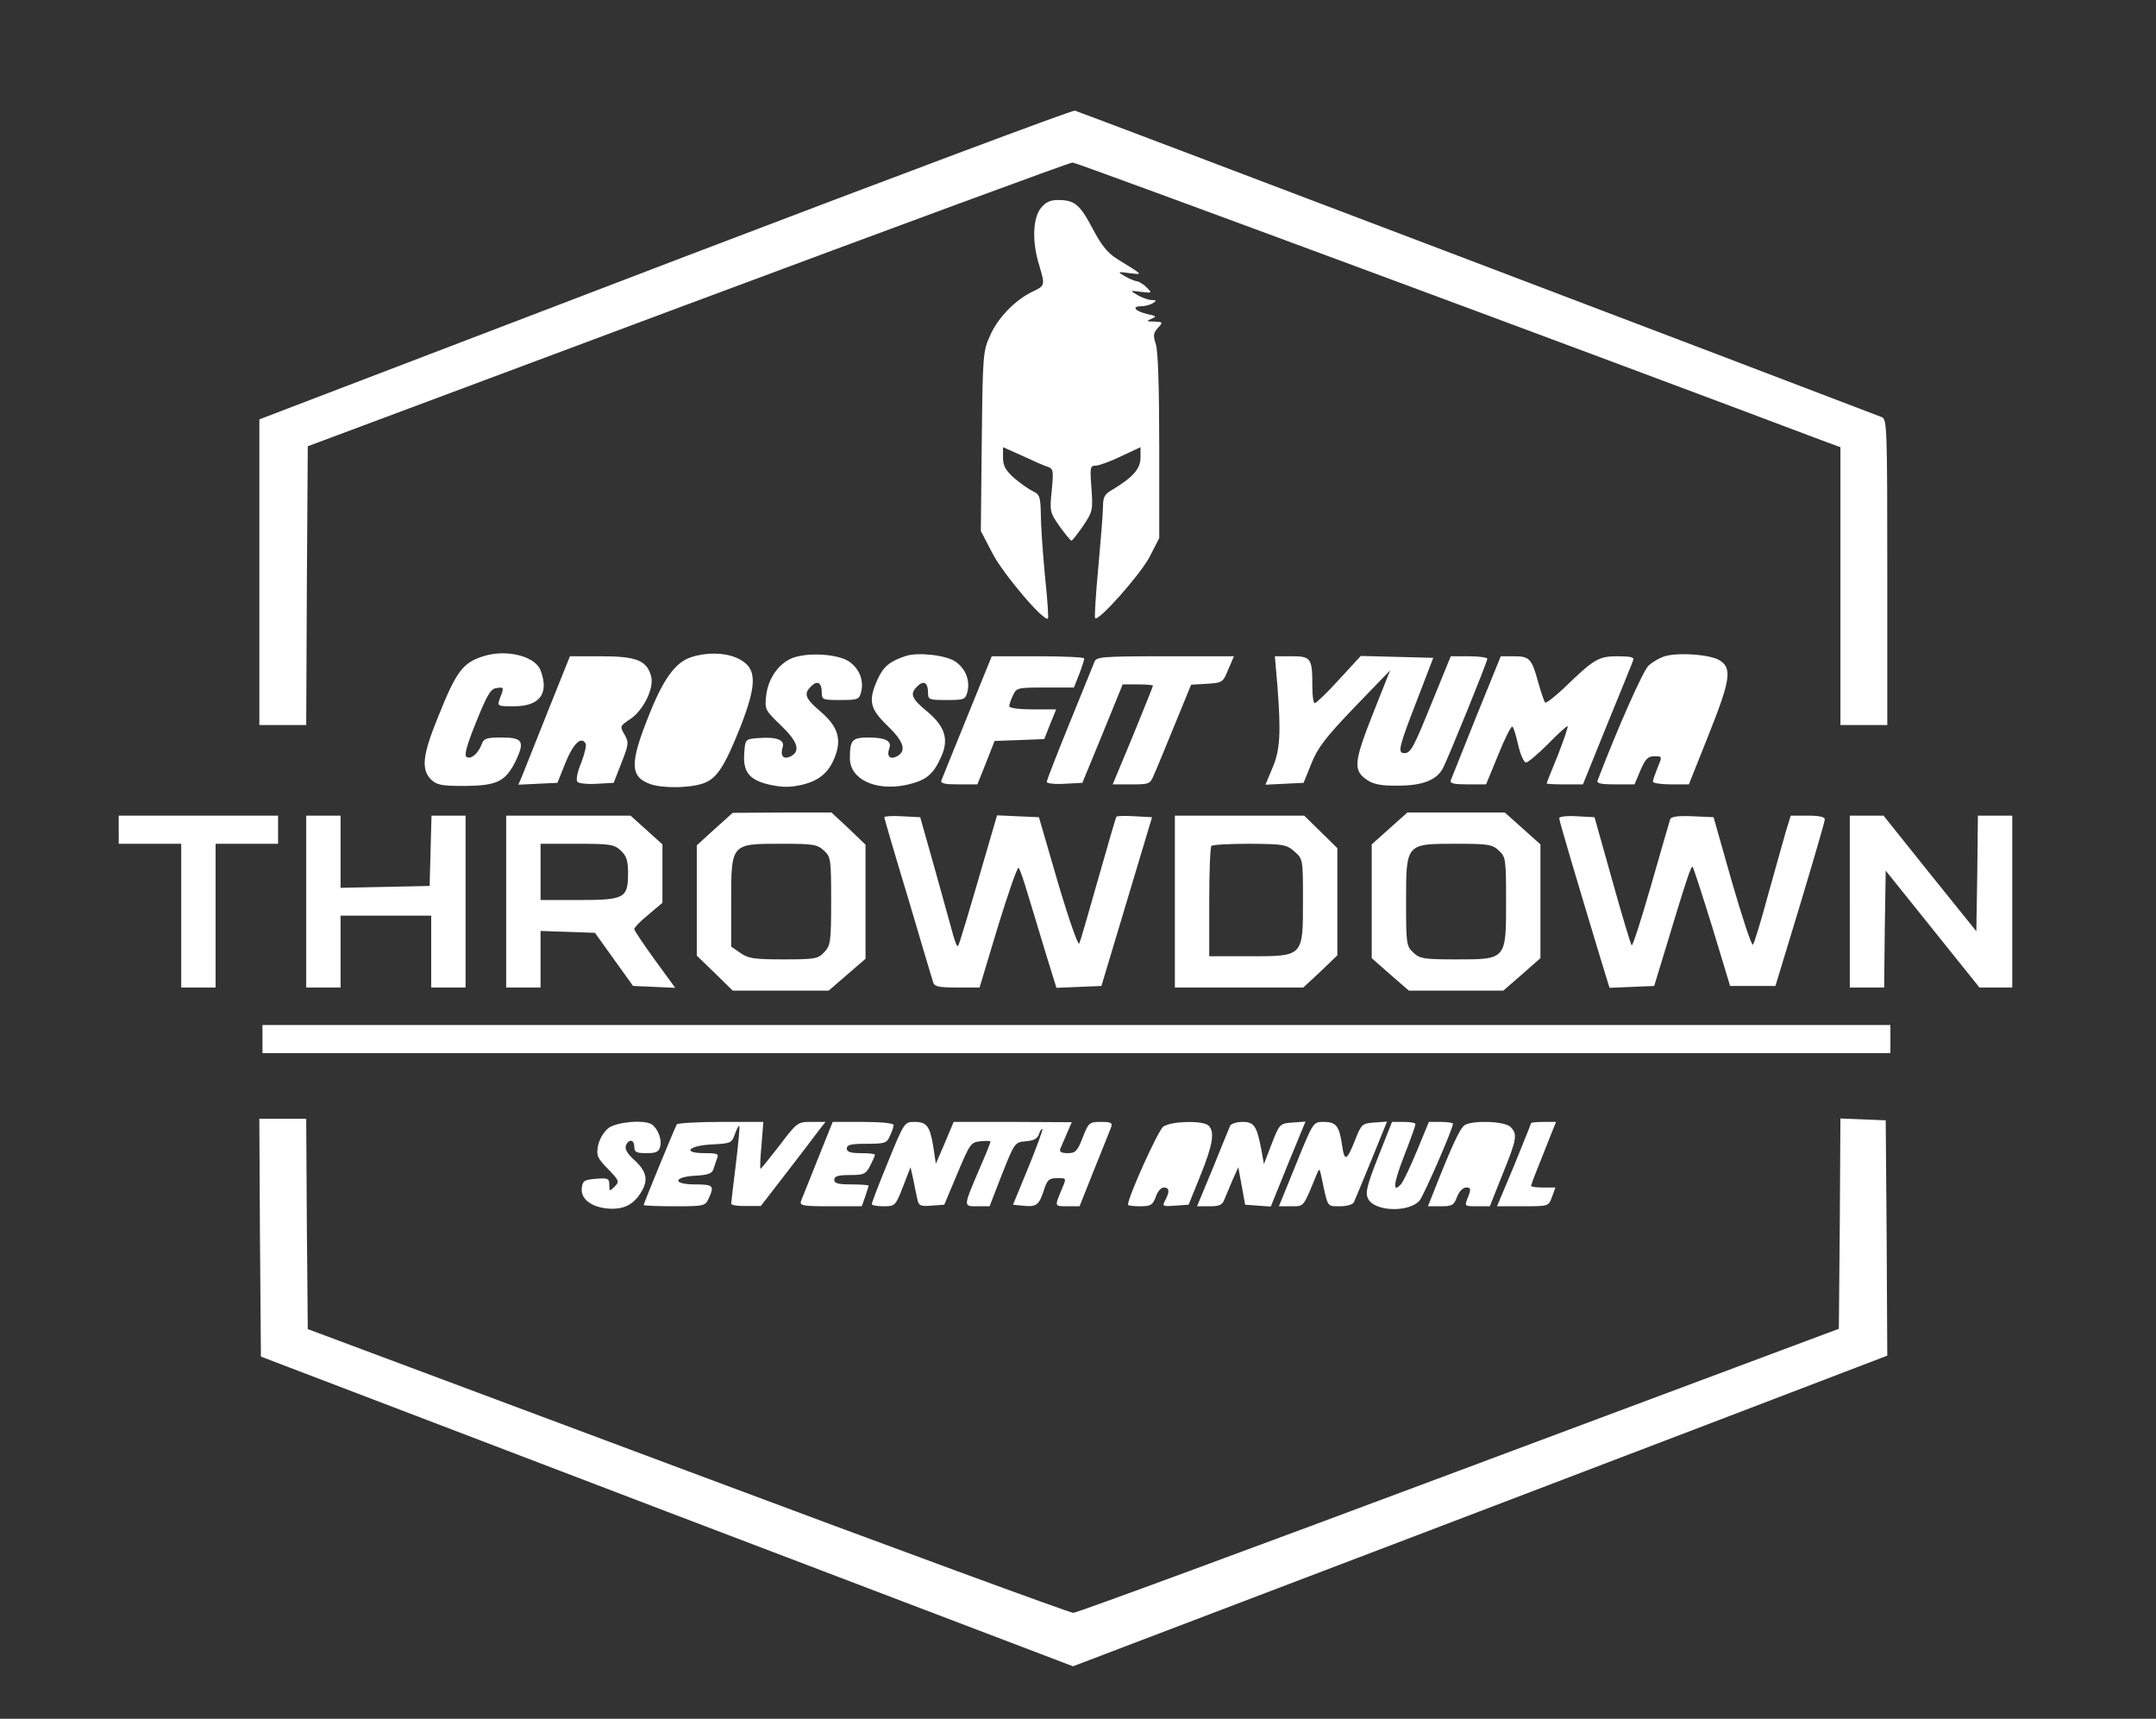 <svg xmlns="http://www.w3.org/2000/svg" version="1.0" width="690" height="550" preserveAspectRatio="xMidYMid meet" style=""><rect width="100%" height="100%" fill="#333333" stroke="none"/><rect id="backgroundrect" width="100%" height="100%" x="0" y="0" fill="none" stroke="none"/>

<g class="currentLayer" style=""><title>Layer 1</title><g transform="translate(0,550) scale(0.1,-0.1) " fill="#ffffff" stroke="none" id="svg_1" class="selected" fill-opacity="1">
<path d="M2200 4682 c-674 -258 -1258 -481 -1297 -496 l-73 -28 0 -489 0 -489 75 0 75 0 2 446 3 446 1215 454 c668 249 1223 454 1233 454 12 0 1608 -591 2400 -890 l57 -21 0 -445 0 -444 75 0 75 0 0 489 c0 456 -1 489 -17 496 -296 114 -2573 979 -2583 981 -8 2 -566 -207 -1240 -464z" id="svg_2" fill="#ffffff" fill-opacity="1"/>
<path d="M3331 4834 c-26 -33 -28 -108 -6 -180 20 -67 20 -68 -20 -87 -55 -26 -111 -83 -136 -140 -23 -50 -24 -62 -27 -339 l-3 -287 38 -73 c34 -65 165 -220 177 -207 2 2 -2 65 -10 139 -7 74 -13 162 -13 196 -1 54 -4 62 -25 72 -13 6 -40 25 -60 42 -28 25 -36 40 -36 66 l0 33 63 -28 c34 -16 70 -32 81 -35 17 -6 18 -13 12 -75 -7 -67 -6 -71 25 -115 18 -25 35 -46 38 -46 3 0 20 22 38 48 30 45 31 50 26 120 -5 66 -4 72 13 72 11 0 47 13 82 30 l62 29 0 -34 c0 -35 -25 -63 -90 -102 -25 -14 -30 -24 -30 -54 0 -19 -7 -107 -15 -194 -8 -87 -13 -160 -10 -163 11 -11 142 137 173 194 l32 62 0 294 c0 191 -4 306 -11 327 -9 27 -8 35 6 51 18 19 17 20 -11 21 -25 0 -26 2 -9 9 18 7 16 9 -13 15 -39 9 -52 25 -20 25 13 0 30 5 38 10 12 8 12 10 -5 10 -11 0 -31 8 -45 16 -25 15 -25 15 12 10 36 -4 36 -4 17 15 -10 10 -25 19 -31 19 -7 1 -24 8 -38 16 -25 15 -24 15 15 10 44 -5 46 -8 -39 45 -31 19 -51 44 -79 97 -41 78 -58 92 -111 92 -25 0 -40 -7 -55 -26z" id="svg_3" fill="#ffffff" fill-opacity="1"/>
<path d="M1550 3401 c-69 -21 -89 -47 -150 -200 -48 -118 -52 -163 -21 -195 19 -18 33 -21 109 -21 103 1 130 14 163 81 29 62 22 74 -46 74 -49 0 -57 -3 -64 -23 -12 -30 -34 -48 -48 -39 -8 5 1 38 31 112 34 84 46 106 64 108 25 4 26 3 12 -32 -9 -26 -9 -26 45 -26 83 0 113 41 85 115 -17 45 -107 68 -180 46z" id="svg_4" fill="#ffffff" fill-opacity="1"/>
<path d="M2212 3397 c-51 -16 -91 -72 -138 -193 -59 -148 -57 -190 7 -213 41 -14 124 -13 169 2 44 15 69 54 120 182 56 144 53 192 -15 221 -39 16 -95 17 -143 1z" id="svg_5" fill="#ffffff" fill-opacity="1"/>
<path d="M2547 3398 c-49 -13 -88 -64 -95 -124 -5 -44 -3 -47 47 -95 54 -52 64 -82 32 -99 -24 -12 -35 1 -26 30 7 23 -21 33 -81 28 -38 -3 -39 -4 -42 -46 -5 -63 16 -88 81 -103 43 -9 65 -9 105 0 57 14 88 42 107 97 18 53 4 92 -50 138 -48 41 -54 56 -29 80 20 20 34 12 34 -20 0 -23 3 -24 60 -24 56 0 60 2 66 26 9 36 -5 73 -37 96 -31 23 -118 31 -172 16z" id="svg_6" fill="#ffffff" fill-opacity="1"/>
<path d="M2899 3401 c-51 -17 -71 -33 -90 -74 -31 -69 -26 -94 31 -149 53 -51 62 -81 31 -98 -23 -12 -34 0 -25 25 9 24 -12 35 -67 35 -52 0 -59 -8 -59 -66 0 -67 80 -106 179 -86 64 14 87 32 113 90 26 57 12 99 -48 148 -47 39 -53 54 -28 78 20 20 34 12 34 -20 0 -23 3 -24 60 -24 56 0 60 2 66 26 9 36 -5 73 -37 96 -28 21 -119 32 -160 19z" id="svg_7" fill="#ffffff" fill-opacity="1"/>
<path d="M5331 3401 c-18 -5 -44 -20 -56 -32 -18 -19 -96 -194 -162 -366 -4 -10 11 -13 56 -13 l62 0 19 45 c16 37 24 45 45 45 25 0 25 0 10 -36 -8 -20 -15 -40 -15 -45 0 -5 26 -9 58 -9 l57 0 63 158 c69 173 76 213 37 238 -28 19 -125 27 -174 15z" id="svg_8" fill="#ffffff" fill-opacity="1"/>
<path d="M1755 3228 c-38 -95 -75 -188 -82 -206 l-14 -33 62 3 63 3 26 65 c25 61 50 85 64 61 4 -5 -3 -33 -14 -62 -13 -31 -17 -56 -12 -61 5 -5 33 -8 63 -6 l53 3 25 64 c23 59 24 65 10 90 -16 27 -15 28 18 50 41 27 77 98 67 136 -13 51 -46 65 -159 65 l-101 0 -69 -172z" id="svg_9" fill="#ffffff" fill-opacity="1"/>
<path d="M3096 3208 c-43 -106 -81 -199 -83 -205 -4 -10 11 -13 55 -13 l60 0 28 70 27 69 80 3 79 3 19 48 19 47 -75 0 c-41 0 -75 4 -75 10 0 5 5 21 12 35 11 24 14 25 103 25 l92 0 17 43 c9 23 16 46 16 50 0 4 -67 7 -148 7 l-148 0 -78 -192z" id="svg_10" fill="#ffffff" fill-opacity="1"/>
<path d="M3503 3383 c-4 -10 -40 -99 -80 -197 -40 -98 -73 -183 -73 -188 0 -5 26 -8 57 -6 l57 3 65 158 64 157 48 0 c27 0 49 -2 49 -4 0 -2 -29 -74 -64 -160 l-65 -156 60 0 c58 0 60 1 73 33 8 17 37 89 66 159 l52 127 50 3 c50 3 52 4 69 46 l18 42 -220 0 c-200 0 -220 -2 -226 -17z" id="svg_11" fill="#ffffff" fill-opacity="1"/>
<path d="M4088 3308 c12 -155 9 -208 -16 -266 l-22 -53 61 3 61 3 25 62 c20 50 45 83 138 180 l114 118 -56 -141 c-61 -155 -63 -180 -16 -211 20 -13 46 -18 98 -17 78 0 123 18 143 56 18 35 142 340 142 350 0 4 -26 8 -59 8 l-58 0 -58 -142 c-62 -153 -70 -168 -91 -168 -22 0 -17 20 40 167 l53 138 -116 3 -116 3 -70 -76 c-38 -42 -73 -75 -77 -75 -5 0 -8 24 -8 53 0 91 -4 97 -66 97 l-54 0 8 -92z" id="svg_12" fill="#ffffff" fill-opacity="1"/>
<path d="M4725 3208 c-42 -106 -80 -199 -82 -205 -4 -10 11 -13 54 -13 l59 0 39 95 c21 52 41 92 45 90 4 -2 12 -29 19 -60 7 -30 18 -55 25 -55 6 0 38 27 71 60 32 33 60 58 62 56 2 -2 -12 -43 -31 -92 -20 -48 -36 -89 -36 -91 0 -2 26 -3 58 -3 l58 0 78 193 c43 105 81 198 83 205 4 9 -10 12 -50 12 -61 0 -75 -8 -174 -104 -29 -27 -55 -47 -58 -44 -3 3 -13 32 -22 64 -21 77 -28 84 -78 84 l-42 0 -78 -192z" id="svg_13" fill="#ffffff" fill-opacity="1"/>
<path d="M2287 2847 l-57 -52 0 -176 0 -177 58 -56 57 -56 154 0 153 0 59 51 59 51 0 183 0 182 -54 52 -55 51 -158 0 -158 -1 -58 -52z m350 -69 c22 -20 23 -28 23 -162 0 -130 -2 -141 -22 -163 -20 -21 -29 -23 -131 -23 -94 0 -113 3 -138 21 l-29 20 0 142 c0 188 -1 187 159 187 104 0 117 -2 138 -22z" id="svg_14" fill="#ffffff" fill-opacity="1"/>
<path d="M4447 2849 l-57 -51 0 -182 0 -182 59 -52 60 -52 151 0 151 0 60 52 59 52 0 182 0 182 -57 51 -57 51 -156 0 -156 0 -57 -51z m350 -71 c22 -20 23 -28 23 -162 0 -187 1 -186 -159 -186 -104 0 -117 2 -138 22 -22 20 -23 28 -23 162 0 187 -1 186 159 186 104 0 117 -2 138 -22z" id="svg_15" fill="#ffffff" fill-opacity="1"/>
<path d="M380 2845 l0 -45 100 0 100 0 0 -230 0 -230 55 0 55 0 0 230 0 230 100 0 100 0 0 45 0 45 -255 0 -255 0 0 -45z" id="svg_16" fill="#ffffff" fill-opacity="1"/>
<path d="M980 2615 l0 -275 55 0 55 0 0 115 0 115 145 0 145 0 0 -115 0 -115 55 0 55 0 0 275 0 275 -55 0 -54 0 -3 -112 -3 -113 -142 -3 -143 -3 0 116 0 115 -55 0 -55 0 0 -275z" id="svg_17" fill="#ffffff" fill-opacity="1"/>
<path d="M1620 2615 l0 -275 55 0 55 0 0 90 0 91 87 -3 87 -3 61 -85 61 -85 68 -3 67 -3 -65 89 c-36 50 -66 94 -66 99 0 5 20 26 45 46 l45 38 0 94 0 93 -51 46 -51 46 -199 0 -199 0 0 -275z m367 163 c18 -17 23 -32 23 -71 0 -81 -10 -87 -157 -87 l-123 0 0 90 0 90 117 0 c106 0 119 -2 140 -22z" id="svg_18" fill="#ffffff" fill-opacity="1"/>
<path d="M2830 2885 c0 -3 34 -120 76 -258 41 -139 77 -260 80 -269 4 -15 17 -18 77 -18 l72 0 59 196 c33 107 62 191 66 187 4 -4 17 -42 29 -83 13 -41 38 -126 57 -188 l35 -113 72 3 72 3 81 270 81 270 -55 3 c-30 2 -56 1 -59 -1 -2 -3 -28 -92 -58 -198 -30 -106 -57 -200 -61 -208 -3 -9 -32 73 -68 194 l-61 210 -67 3 -67 3 -17 -58 c-76 -262 -104 -356 -108 -360 -3 -3 -9 12 -15 33 -6 22 -32 116 -58 209 l-48 170 -58 3 c-31 2 -57 0 -57 -3z" id="svg_19" fill="#ffffff" fill-opacity="1"/>
<path d="M3760 2615 l0 -275 206 0 205 0 55 51 54 52 0 171 0 172 -53 52 -53 52 -207 0 -207 0 0 -275z m383 160 c27 -24 27 -25 27 -156 0 -181 2 -179 -172 -179 l-128 0 0 173 c0 96 3 177 7 180 3 4 58 7 122 7 108 -1 118 -2 144 -25z" id="svg_20" fill="#ffffff" fill-opacity="1"/>
<path d="M4990 2882 c0 -9 60 -210 131 -445 l30 -98 72 3 71 3 29 95 c73 242 89 291 94 286 3 -3 31 -90 63 -193 l57 -188 73 0 72 0 79 260 c43 143 79 266 79 273 0 8 -17 12 -55 12 l-54 0 -16 -52 c-8 -29 -34 -120 -57 -203 -22 -82 -44 -154 -48 -158 -4 -4 -34 86 -67 200 l-59 208 -67 3 c-48 2 -69 -1 -72 -10 -2 -7 -30 -102 -61 -211 -31 -108 -59 -195 -62 -192 -3 2 -31 96 -62 207 l-57 203 -57 3 c-31 2 -56 -1 -56 -6z" id="svg_21" fill="#ffffff" fill-opacity="1"/>
<path d="M5920 2615 l0 -275 55 0 55 0 2 187 3 187 150 -187 150 -187 52 0 53 0 0 275 0 275 -55 0 -55 0 -2 -185 -3 -185 -149 185 -148 185 -54 0 -54 0 0 -275z" id="svg_22" fill="#ffffff" fill-opacity="1"/>
<path d="M840 2175 l0 -45 2605 0 2605 0 0 45 0 45 -2605 0 -2605 0 0 -45z" id="svg_23" fill="#ffffff" fill-opacity="1"/>
<path d="M832 1539 l3 -380 1299 -496 1300 -495 1200 457 c661 252 1247 476 1304 498 l102 39 -2 377 -3 376 -72 3 -73 3 -2 -337 -3 -336 -1215 -454 c-668 -250 -1224 -455 -1235 -455 -11 0 -567 204 -1235 454 l-1215 454 -3 337 -2 336 -75 0 -75 0 2 -381z" id="svg_24" fill="#ffffff" fill-opacity="1"/>
<path d="M1947 1890 c-15 -12 -29 -36 -33 -56 -6 -32 -2 -40 32 -75 36 -37 37 -40 21 -56 -16 -16 -17 -16 -17 5 0 21 -4 23 -42 20 -38 -3 -43 -6 -46 -29 -4 -34 27 -60 80 -66 52 -5 86 11 111 54 23 39 16 66 -26 104 -19 17 -28 33 -24 43 9 23 27 20 27 -4 0 -17 7 -20 39 -20 31 0 40 4 44 22 6 22 -8 57 -27 70 -24 16 -113 8 -139 -12z" id="svg_25" fill="#ffffff" fill-opacity="1"/>
<path d="M2166 1902 c-6 -10 -106 -253 -106 -258 0 -2 44 -4 98 -4 96 0 99 1 110 25 19 41 15 45 -44 45 -73 0 -70 24 3 28 38 2 52 7 56 20 3 9 8 25 12 35 6 15 1 17 -40 17 -73 0 -53 24 24 28 59 3 63 4 73 33 6 17 12 28 14 26 2 -2 -3 -57 -11 -122 -8 -66 -15 -123 -15 -127 0 -4 21 -8 48 -7 l47 0 85 110 c47 61 93 121 103 135 l19 24 -45 0 c-44 0 -46 -1 -102 -75 -32 -41 -59 -75 -61 -75 -2 0 -1 34 3 75 l6 75 -136 0 c-75 0 -138 -4 -141 -8z" id="svg_26" fill="#ffffff" fill-opacity="1"/>
<path d="M2618 1793 c-26 -65 -50 -126 -54 -135 -6 -16 3 -18 94 -18 l100 0 11 31 c6 18 11 34 11 35 0 2 -25 4 -55 4 -42 0 -55 3 -55 15 0 11 12 15 50 15 45 0 51 3 65 30 8 16 15 31 15 35 0 3 -20 5 -45 5 -33 0 -45 4 -45 15 0 12 14 15 63 15 59 0 65 2 75 25 7 14 12 30 12 35 0 6 -42 10 -98 10 l-97 0 -47 -117z" id="svg_27" fill="#ffffff" fill-opacity="1"/>
<path d="M2842 1782 c-29 -70 -52 -131 -52 -135 0 -4 17 -7 38 -7 36 0 38 1 62 63 l24 62 9 -40 c4 -22 10 -50 13 -63 4 -20 10 -23 45 -20 l41 3 42 100 c40 95 43 100 74 103 18 2 32 1 32 -1 0 -3 -15 -41 -34 -84 -54 -127 -54 -123 -8 -123 l39 0 40 103 c40 101 41 102 76 105 26 2 38 9 42 23 4 11 9 19 11 16 2 -2 -18 -57 -45 -123 l-49 -119 30 -3 c44 -5 53 1 68 47 11 35 17 41 42 41 33 0 32 2 13 -43 -20 -48 -20 -47 23 -47 l37 0 47 118 c26 64 50 125 54 135 5 14 0 17 -33 17 -37 0 -39 -2 -58 -50 -17 -44 -23 -50 -48 -50 -19 0 -27 4 -24 13 3 6 12 29 21 49 l16 37 -189 1 -189 0 -28 -67 -29 -67 -8 54 c-11 67 -21 80 -61 80 -31 0 -33 -2 -84 -128z" id="svg_28" fill="#ffffff" fill-opacity="1"/>
<path d="M3723 1895 c-16 -11 -113 -225 -113 -250 0 -3 18 -5 39 -5 34 0 40 4 50 30 5 17 17 30 25 30 19 0 20 -13 5 -41 -10 -19 -8 -20 32 -17 l43 3 38 94 c40 99 46 139 26 159 -17 17 -119 15 -145 -3z" id="svg_29" fill="#ffffff" fill-opacity="1"/>
<path d="M3937 1898 c-3 -7 -28 -68 -55 -135 l-51 -123 40 0 c32 0 41 4 48 23 5 12 17 40 26 62 l18 40 11 -60 11 -60 41 -3 41 -3 55 136 56 136 -41 -3 c-41 -3 -42 -4 -67 -68 l-25 -65 -8 45 c-15 78 -23 90 -61 90 -18 0 -36 -6 -39 -12z" id="svg_30" fill="#ffffff" fill-opacity="1"/>
<path d="M4148 1775 l-55 -135 39 0 c42 0 38 -5 81 100 10 24 10 24 18 -15 19 -90 16 -85 58 -85 22 0 41 6 44 13 3 6 28 67 56 135 l50 123 -41 -3 c-38 -3 -41 -5 -60 -53 -28 -71 -35 -74 -43 -19 -9 62 -19 74 -60 74 -32 0 -33 -1 -87 -135z" id="svg_31" fill="#ffffff" fill-opacity="1"/>
<path d="M4411 1799 c-36 -92 -42 -115 -33 -134 19 -42 130 -46 165 -7 13 15 107 230 107 246 0 3 -17 6 -39 6 l-38 0 -38 -92 c-21 -51 -44 -99 -51 -107 -28 -31 -25 1 10 91 20 51 36 96 36 101 0 4 -17 7 -37 7 l-38 0 -44 -111z" id="svg_32" fill="#ffffff" fill-opacity="1"/>
<path d="M4688 1900 c-15 -9 -41 -65 -97 -207 l-21 -53 41 0 c36 0 42 3 52 30 7 18 19 30 29 30 15 0 16 -4 8 -26 -14 -35 -15 -34 29 -34 l39 0 41 103 c46 113 48 128 25 151 -18 18 -118 22 -146 6z" id="svg_33" fill="#ffffff" fill-opacity="1"/>
<path d="M4900 1906 c0 -2 -25 -63 -54 -135 l-55 -131 82 0 c83 0 83 0 94 30 l11 30 -39 0 c-21 0 -39 2 -39 5 0 2 9 28 21 57 12 29 29 74 40 101 l19 47 -40 0 c-22 0 -40 -2 -40 -4z" id="svg_34" fill="#ffffff" fill-opacity="1"/>
</g></g></svg>